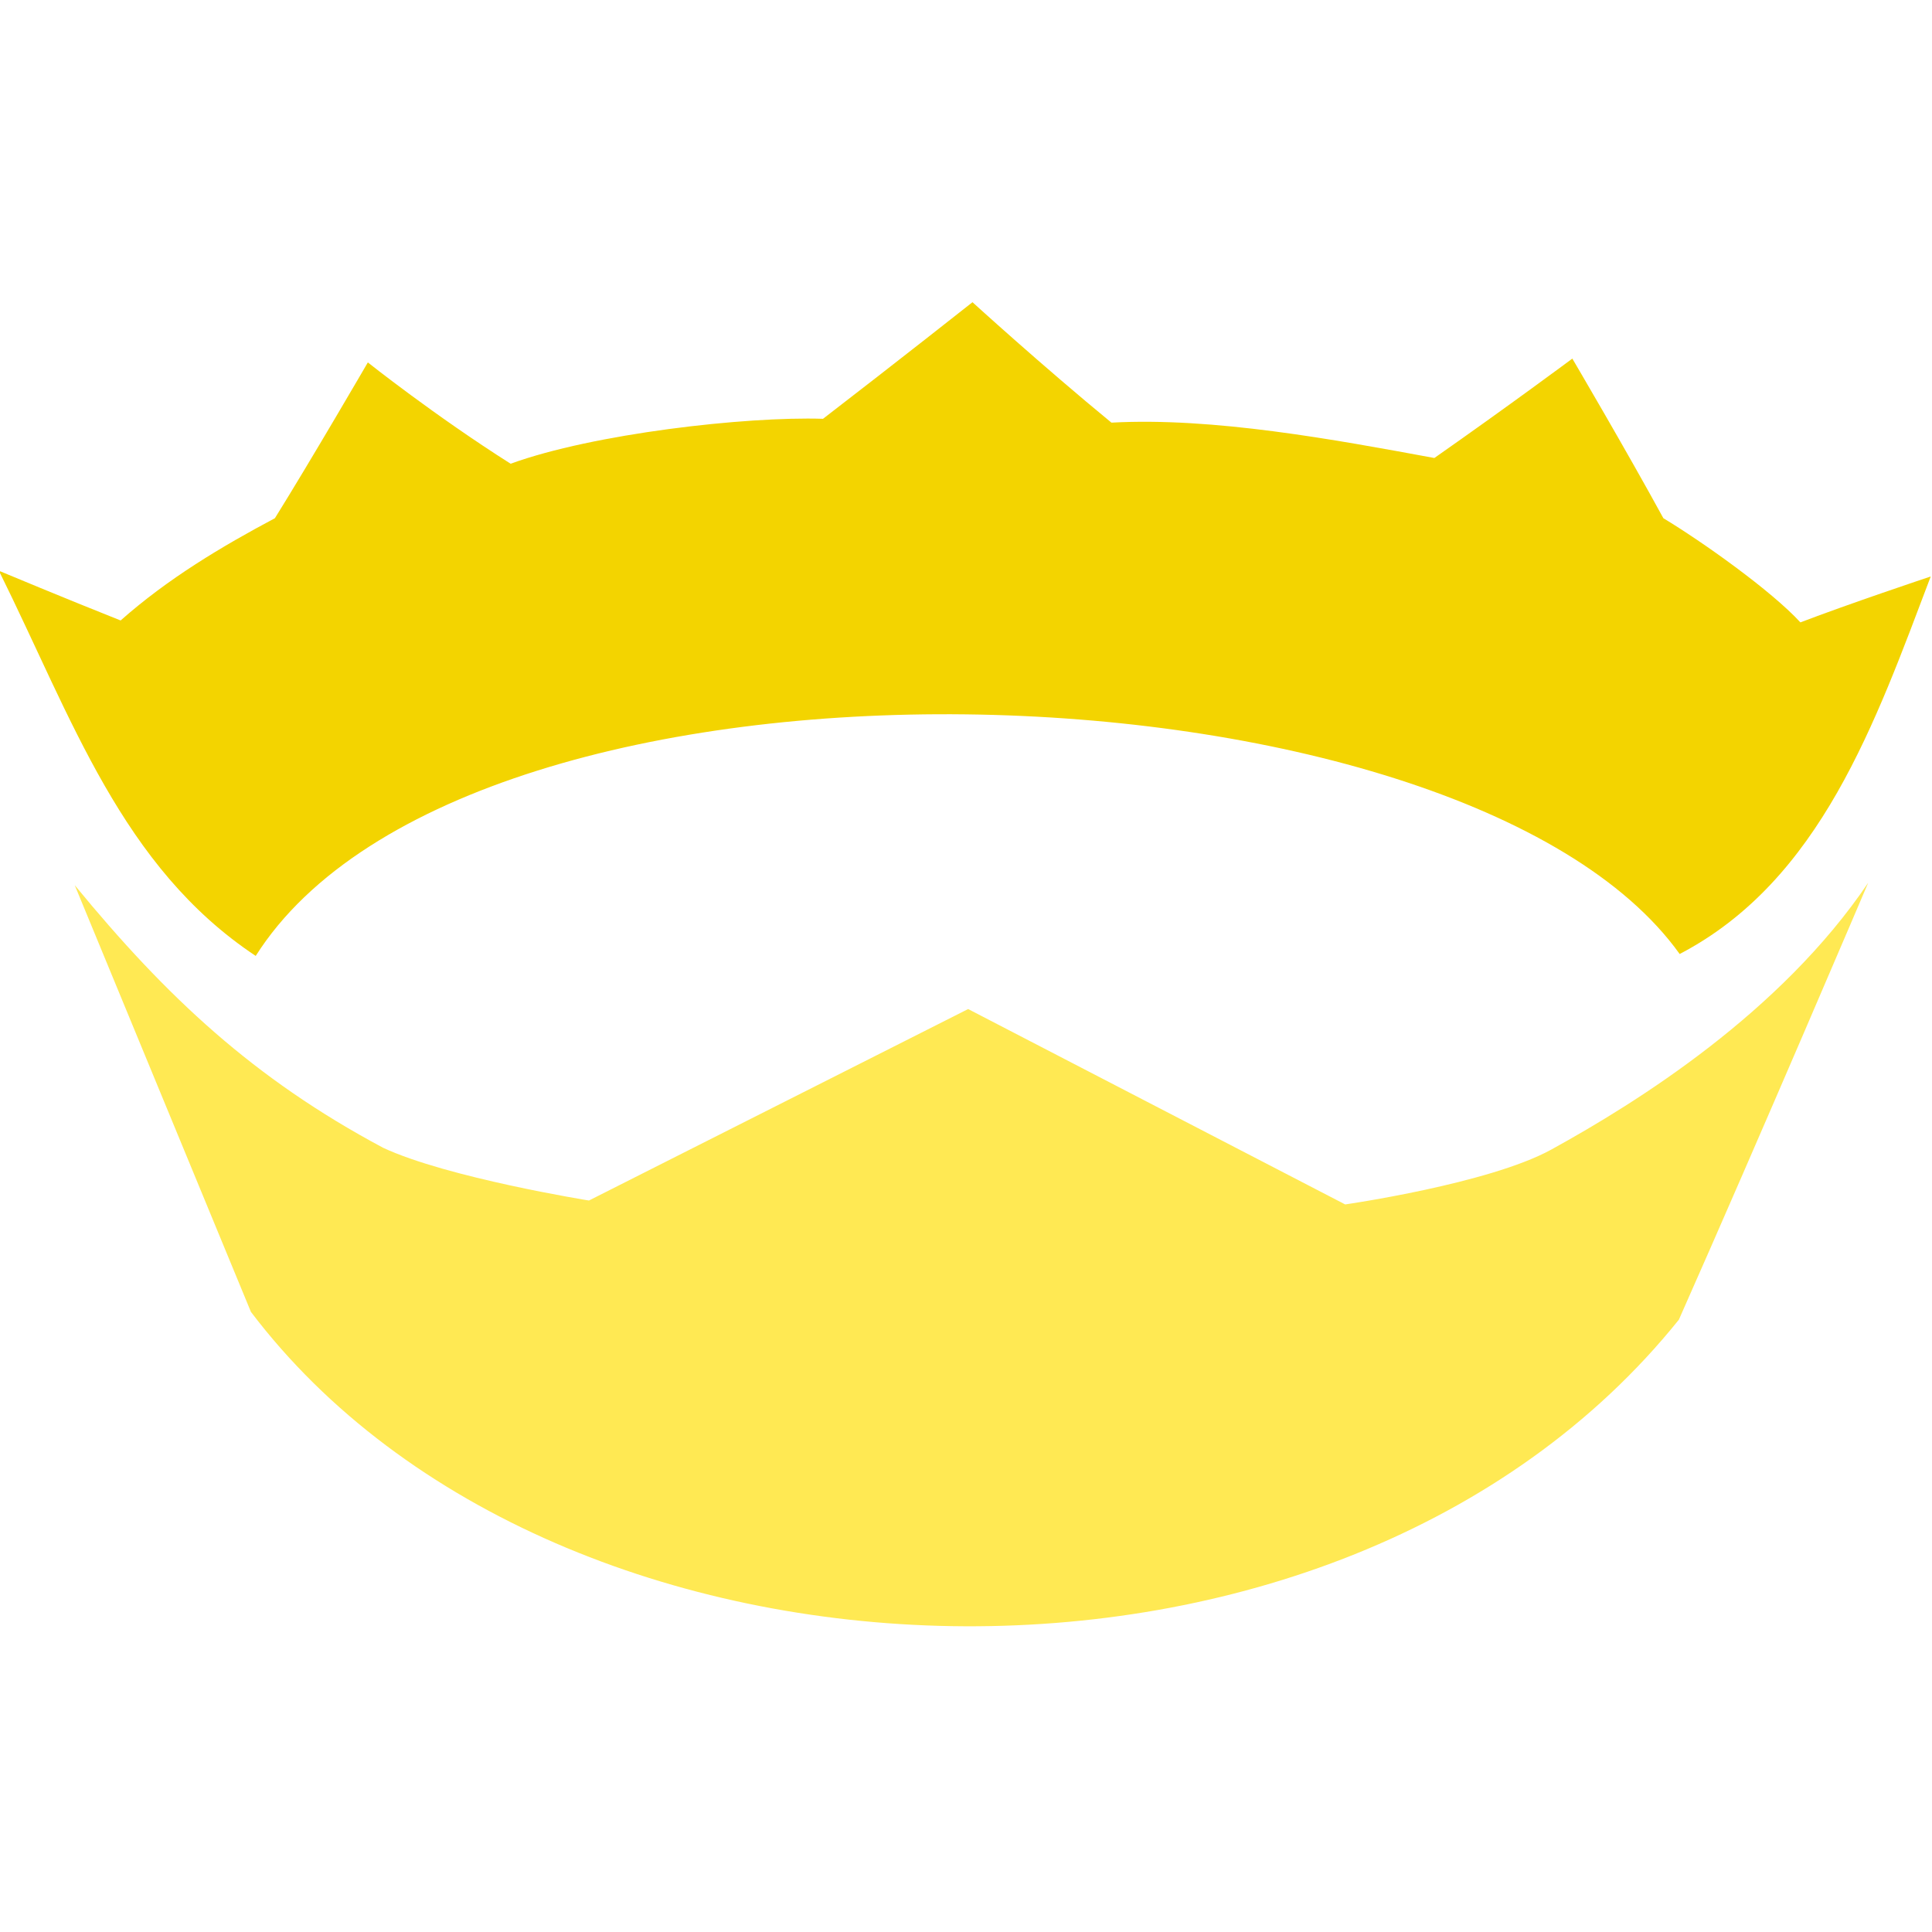<svg width="200" height="200" version="1.1" viewBox="0 0 200 200" xmlns="http://www.w3.org/2000/svg">
 <g transform="matrix(2.247 0 0 2.247 -1494 -1309.3)">
  <path d="m709.69 596.61s-3.41 2.695-6.887 5.372c-3.576-0.114-10.591 0.687-14.392 2.07-3.501-2.218-6.578-4.667-6.578-4.667s-2.629 4.523-4.282 7.177c-2.452 1.304-4.914 2.771-7.108 4.711-2.552-1.013-5.51-2.249-5.607-2.29 3.379 6.816 5.651 13.642 11.831 17.744 9.839-15.539 55.56-14.107 65.602-0.088 6.49-3.385 9.014-10.668 11.566-17.392-0.28 0.092-3.753 1.255-6.004 2.114-1.344-1.463-4.512-3.713-6.313-4.799-1.708-3.128-4.194-7.353-4.194-7.353s-2.944 2.19-6.357 4.579c-4.611-0.851-10.187-1.885-14.877-1.629-3.193-2.624-6.401-5.548-6.401-5.548z" style="fill:#f3d400"/>
  <path d="m668.33 623.47s4.79 11.598 8.117 19.657c14.096 18.597 50.092 19.89 65.785 0.36 3.713-8.369 8.723-20.13 8.723-20.13-4.026 5.964-10.578 10.081-14.613 12.299-2.867 1.571-9.483 2.52-9.483 2.52l-17.37-9.001-17.469 8.821s-6.528-1.049-9.483-2.43c-5.965-3.184-9.976-6.946-14.206-12.096z" style="fill:#ffe953"/>
 </g>
</svg>
